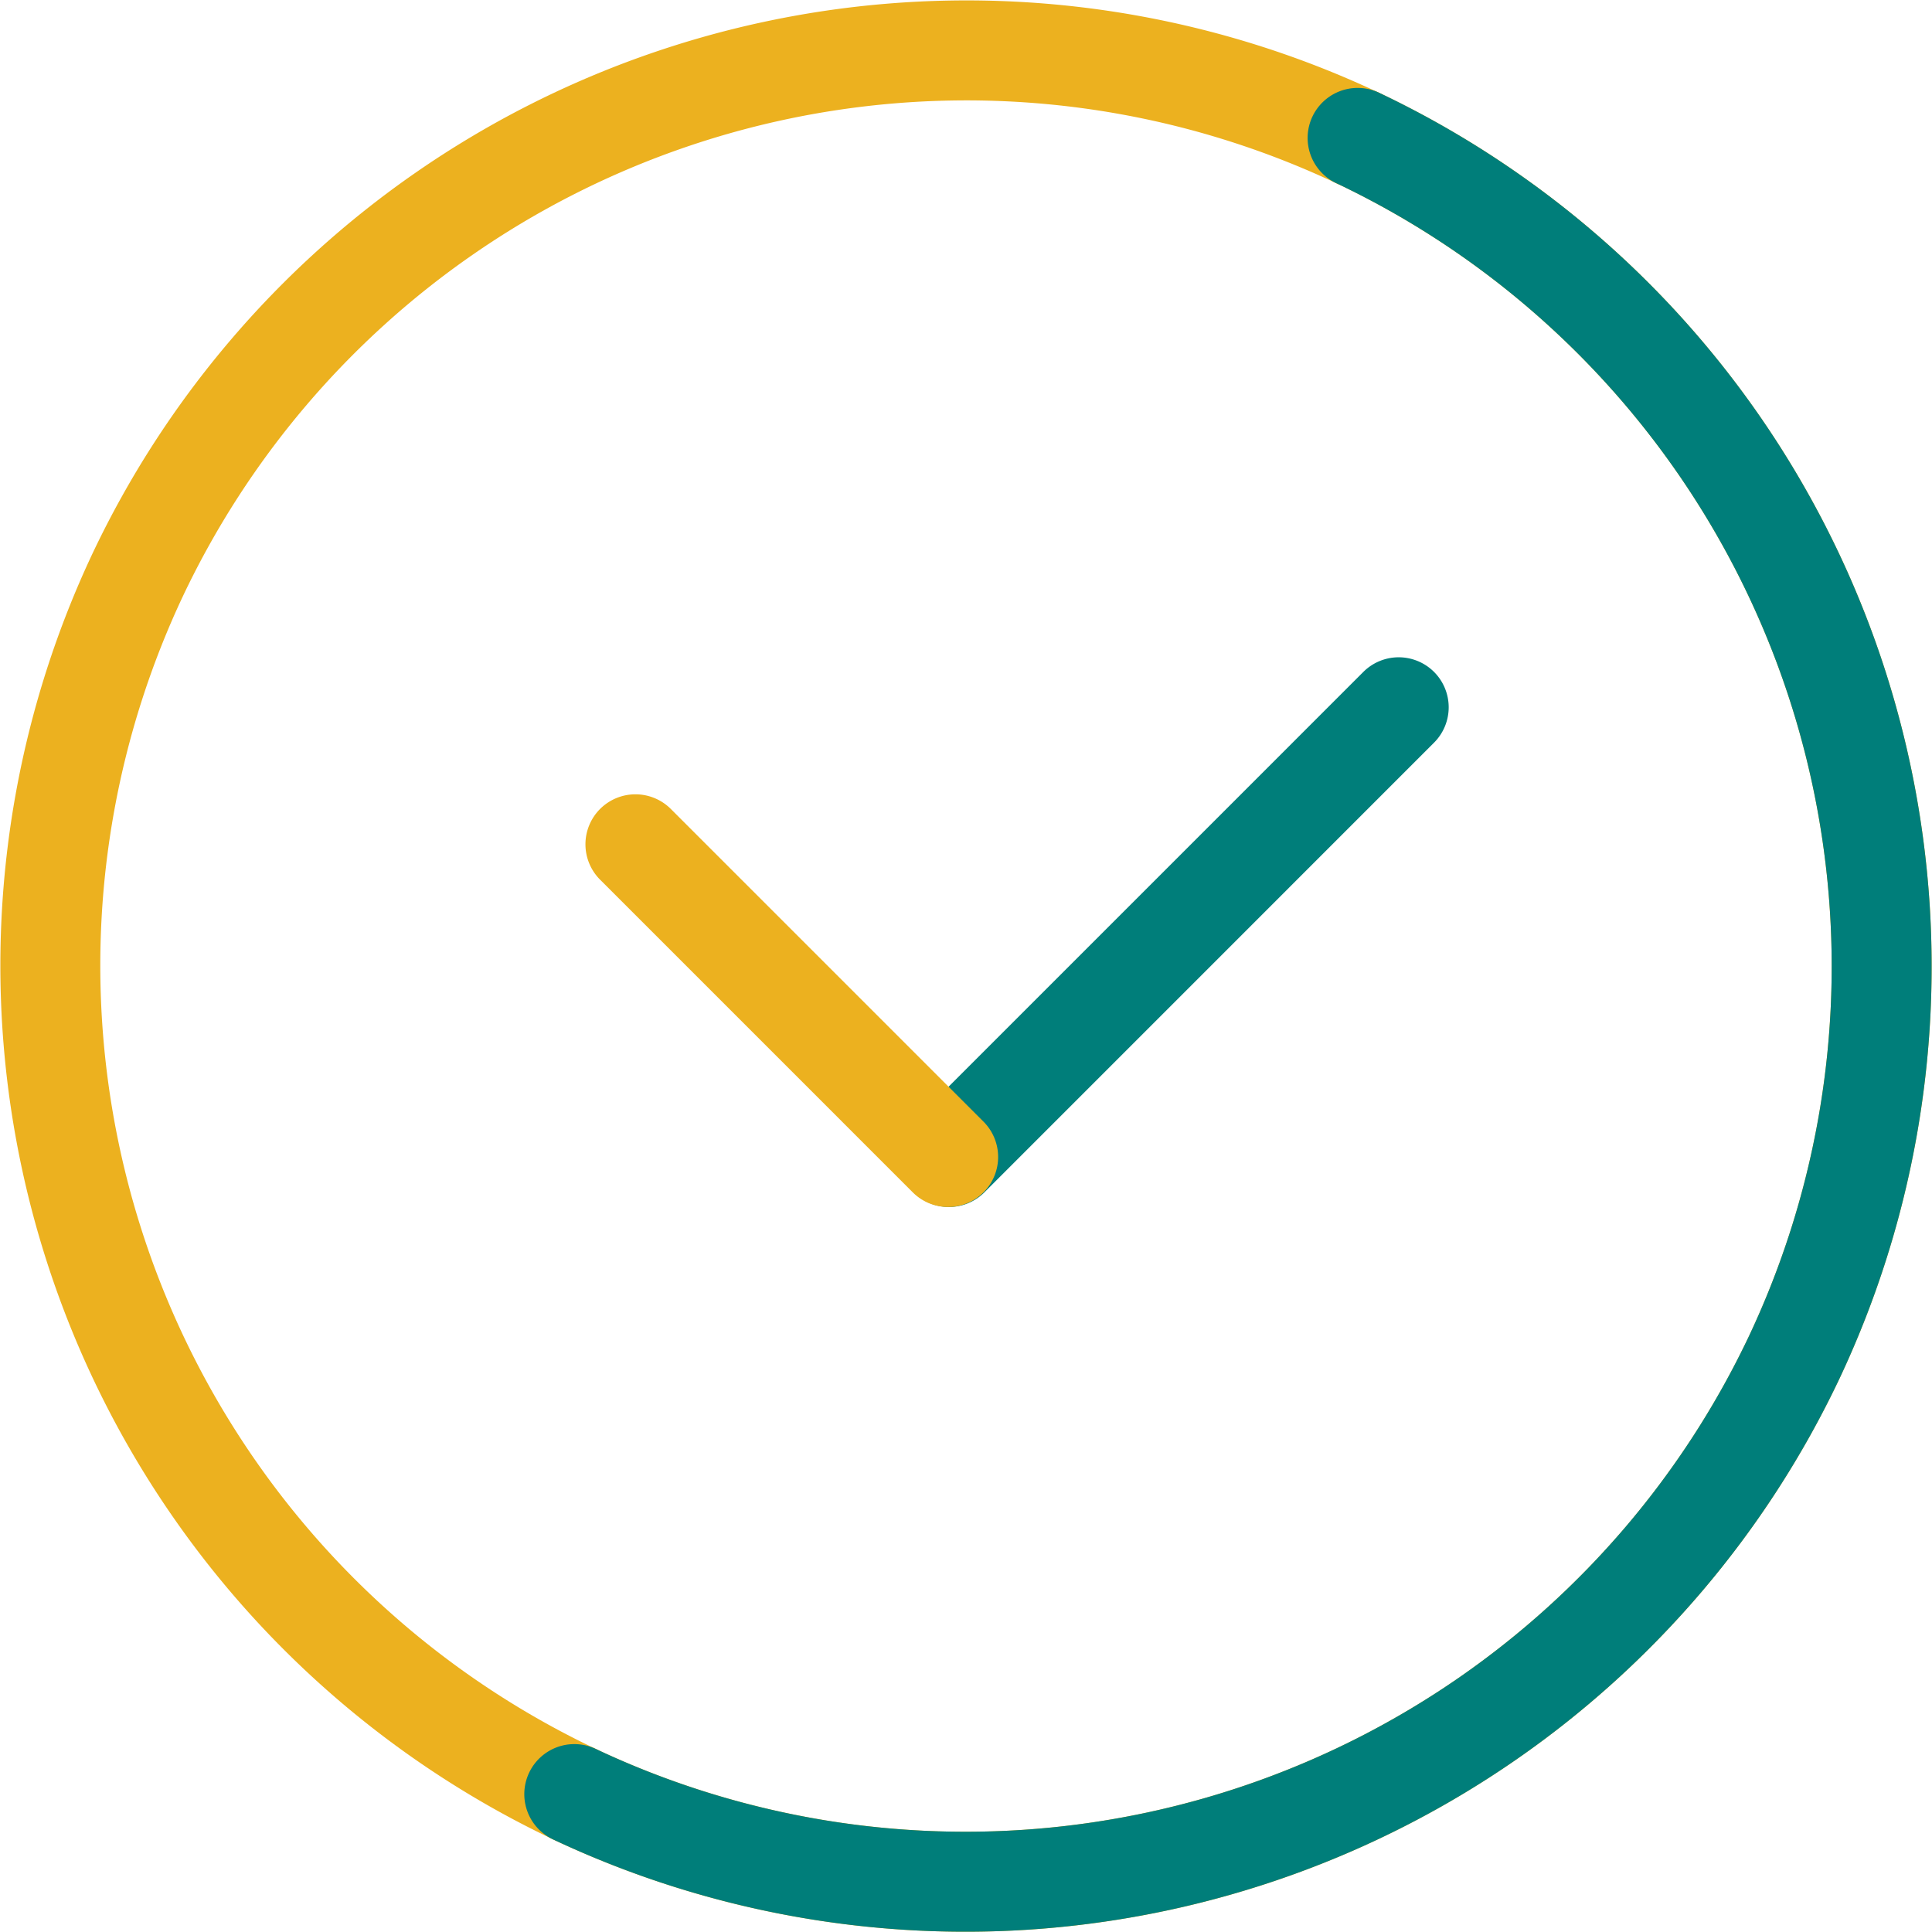 <svg xmlns="http://www.w3.org/2000/svg" width="38" height="38" viewBox="0 0 38 38">
  <g id="Grupo_27471" data-name="Grupo 27471" transform="translate(1085.732 -692.281)">
    <g id="Grupo_27468" data-name="Grupo 27468" transform="translate(-1085.732 692.281)">
      <g id="Grupo_27465" data-name="Grupo 27465" transform="translate(0)">
        <path id="Caminho_26570" data-name="Caminho 26570" d="M-1073.547,727.989a.984.984,0,0,0-.469-1.31A17.053,17.053,0,0,1-1082.131,704a17.053,17.053,0,0,1,22.682-8.115.984.984,0,0,0,1.31-.469.983.983,0,0,0-.469-1.31,19.023,19.023,0,0,0-25.3,9.052,19.023,19.023,0,0,0,9.052,25.3A.984.984,0,0,0-1073.547,727.989Z" transform="translate(1085.732 -692.281)" fill="#ecb11f"/>
      </g>
      <g id="Grupo_27466" data-name="Grupo 27466" transform="translate(10.312 1.729)">
        <path id="Caminho_26571" data-name="Caminho 26571" d="M-1007.447,726.463a19.023,19.023,0,0,0-9.052-25.3.984.984,0,0,0-1.31.469.984.984,0,0,0,.469,1.31,17.053,17.053,0,0,1,8.115,22.681,17.053,17.053,0,0,1-22.681,8.115.984.984,0,0,0-1.31.469.984.984,0,0,0,.469,1.31A19.023,19.023,0,0,0-1007.447,726.463Z" transform="translate(1033.311 -701.068)" fill="#e6aa11"/>
      </g>
      <g id="Grupo_27467" data-name="Grupo 27467" transform="translate(10.312 1.729)">
        <path id="Caminho_26572" data-name="Caminho 26572" d="M-1007.447,726.463a19.023,19.023,0,0,0-9.052-25.3.984.984,0,0,0-1.31.469.984.984,0,0,0,.469,1.31,17.053,17.053,0,0,1,8.115,22.681,17.053,17.053,0,0,1-22.681,8.115.984.984,0,0,0-1.31.469.984.984,0,0,0,.469,1.31A19.023,19.023,0,0,0-1007.447,726.463Z" transform="translate(1033.311 -701.068)" fill="#007e7a"/>
      </g>
    </g>
    <g id="Grupo_27469" data-name="Grupo 27469" transform="translate(-1068.054 705.209)">
      <path id="Caminho_26573" data-name="Caminho 26573" d="M-994.884,768.812a.982.982,0,0,0,.7-.288l8.844-8.845a.984.984,0,0,0,0-1.391.984.984,0,0,0-1.391,0l-8.844,8.844a.984.984,0,0,0,0,1.391A.981.981,0,0,0-994.884,768.812Z" transform="translate(995.868 -758)" fill="#007e7a"/>
    </g>
    <g id="Grupo_27470" data-name="Grupo 27470" transform="translate(-1074.222 707.904)">
      <path id="Caminho_26574" data-name="Caminho 26574" d="M-1020.09,779.814a.981.981,0,0,0,.7-.288.984.984,0,0,0,0-1.391l-6.15-6.15a.984.984,0,0,0-1.391,0,.984.984,0,0,0,0,1.391l6.15,6.15A.981.981,0,0,0-1020.09,779.814Z" transform="translate(1027.224 -771.697)" fill="#ecb11f"/>
    </g>
  </g>
</svg>
